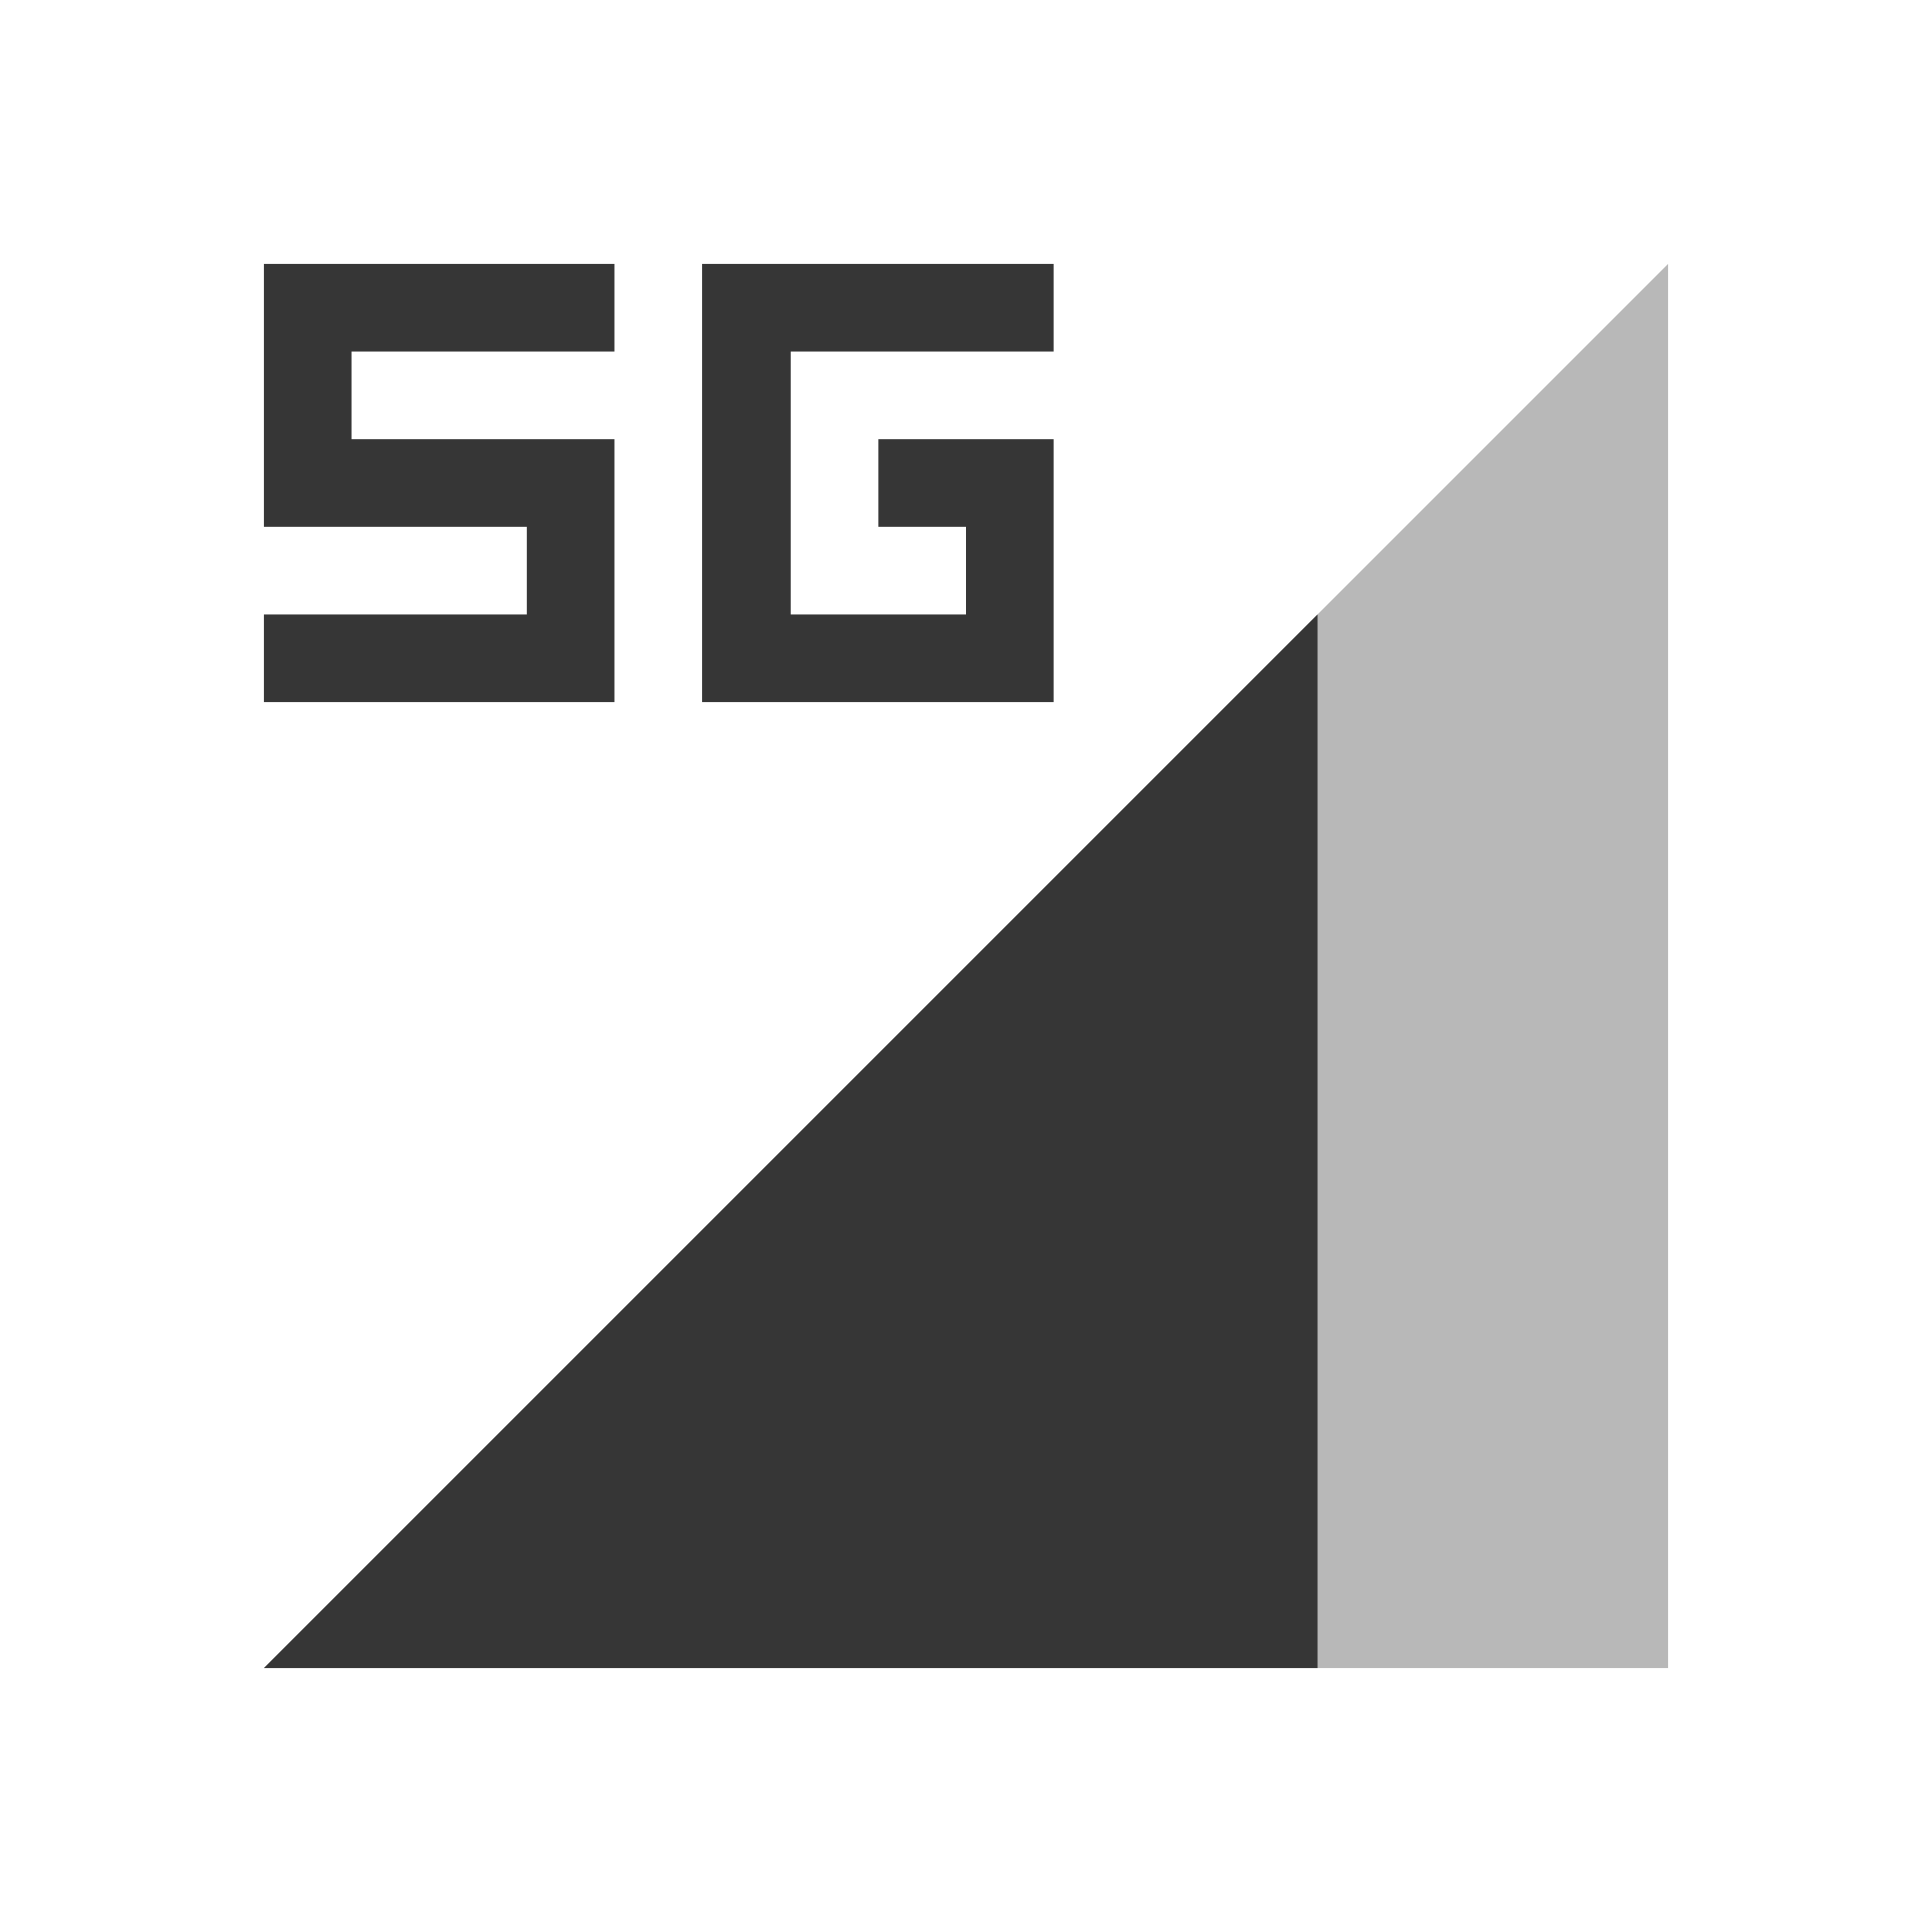 <?xml version="1.0" encoding="UTF-8"?>
<svg width="22" height="22" xmlns="http://www.w3.org/2000/svg">
 <style id="current-color-scheme" type="text/css">.ColorScheme-Text {
        color:#363636;
      }
      .ColorScheme-Background {
        color:#eff0f1;
      }
      .ColorScheme-Highlight {
        color:#a0b6cb;
      }
      .ColorScheme-ViewText {
        color:#363636;
      }
      .ColorScheme-ViewBackground {
        color:#fcfcfc;
      }
      .ColorScheme-ViewHover {
        color:#b8d3e0;
      }
      .ColorScheme-ViewFocus{
        color:#a0b6cb;
      }
      .ColorScheme-ButtonText {
        color:#363636;
      }
      .ColorScheme-ButtonBackground {
        color:#eff0f1;
      }
      .ColorScheme-ButtonHover {
        color:#b8d3e0;
      }
      .ColorScheme-ButtonFocus{
        color:#a0b6cb;
      }
      .ColorScheme-NegativeText{
        color:#ec9b97;
      }</style>
 <g id="network-mobile-60-5g" transform="translate(-22 66)">
  <rect id="rect4828-2" x="22" y="-66" width="22" height="22" fill="none" opacity=".55"/>
  <path id="path4830-7" class="ColorScheme-Text" d="m25-47 16-16v16z" fill="currentColor" fill-rule="evenodd" opacity=".35"/>
  <path id="path4832-0" class="ColorScheme-Text" d="m37-59-12 12h12z" fill="currentColor" fill-rule="evenodd"/>
  <path id="path5060-9" class="ColorScheme-Text" d="m30-63v5h4v-3h-2v1h1v1h-2v-3h3v-1h-3z" fill="currentColor"/>
  <path id="rect1642-3-6" class="ColorScheme-Text" d="m25-63v3h3v1h-3v1h4v-3h-3v-1h3v-1z" fill="currentColor"/>
 </g>
</svg>

